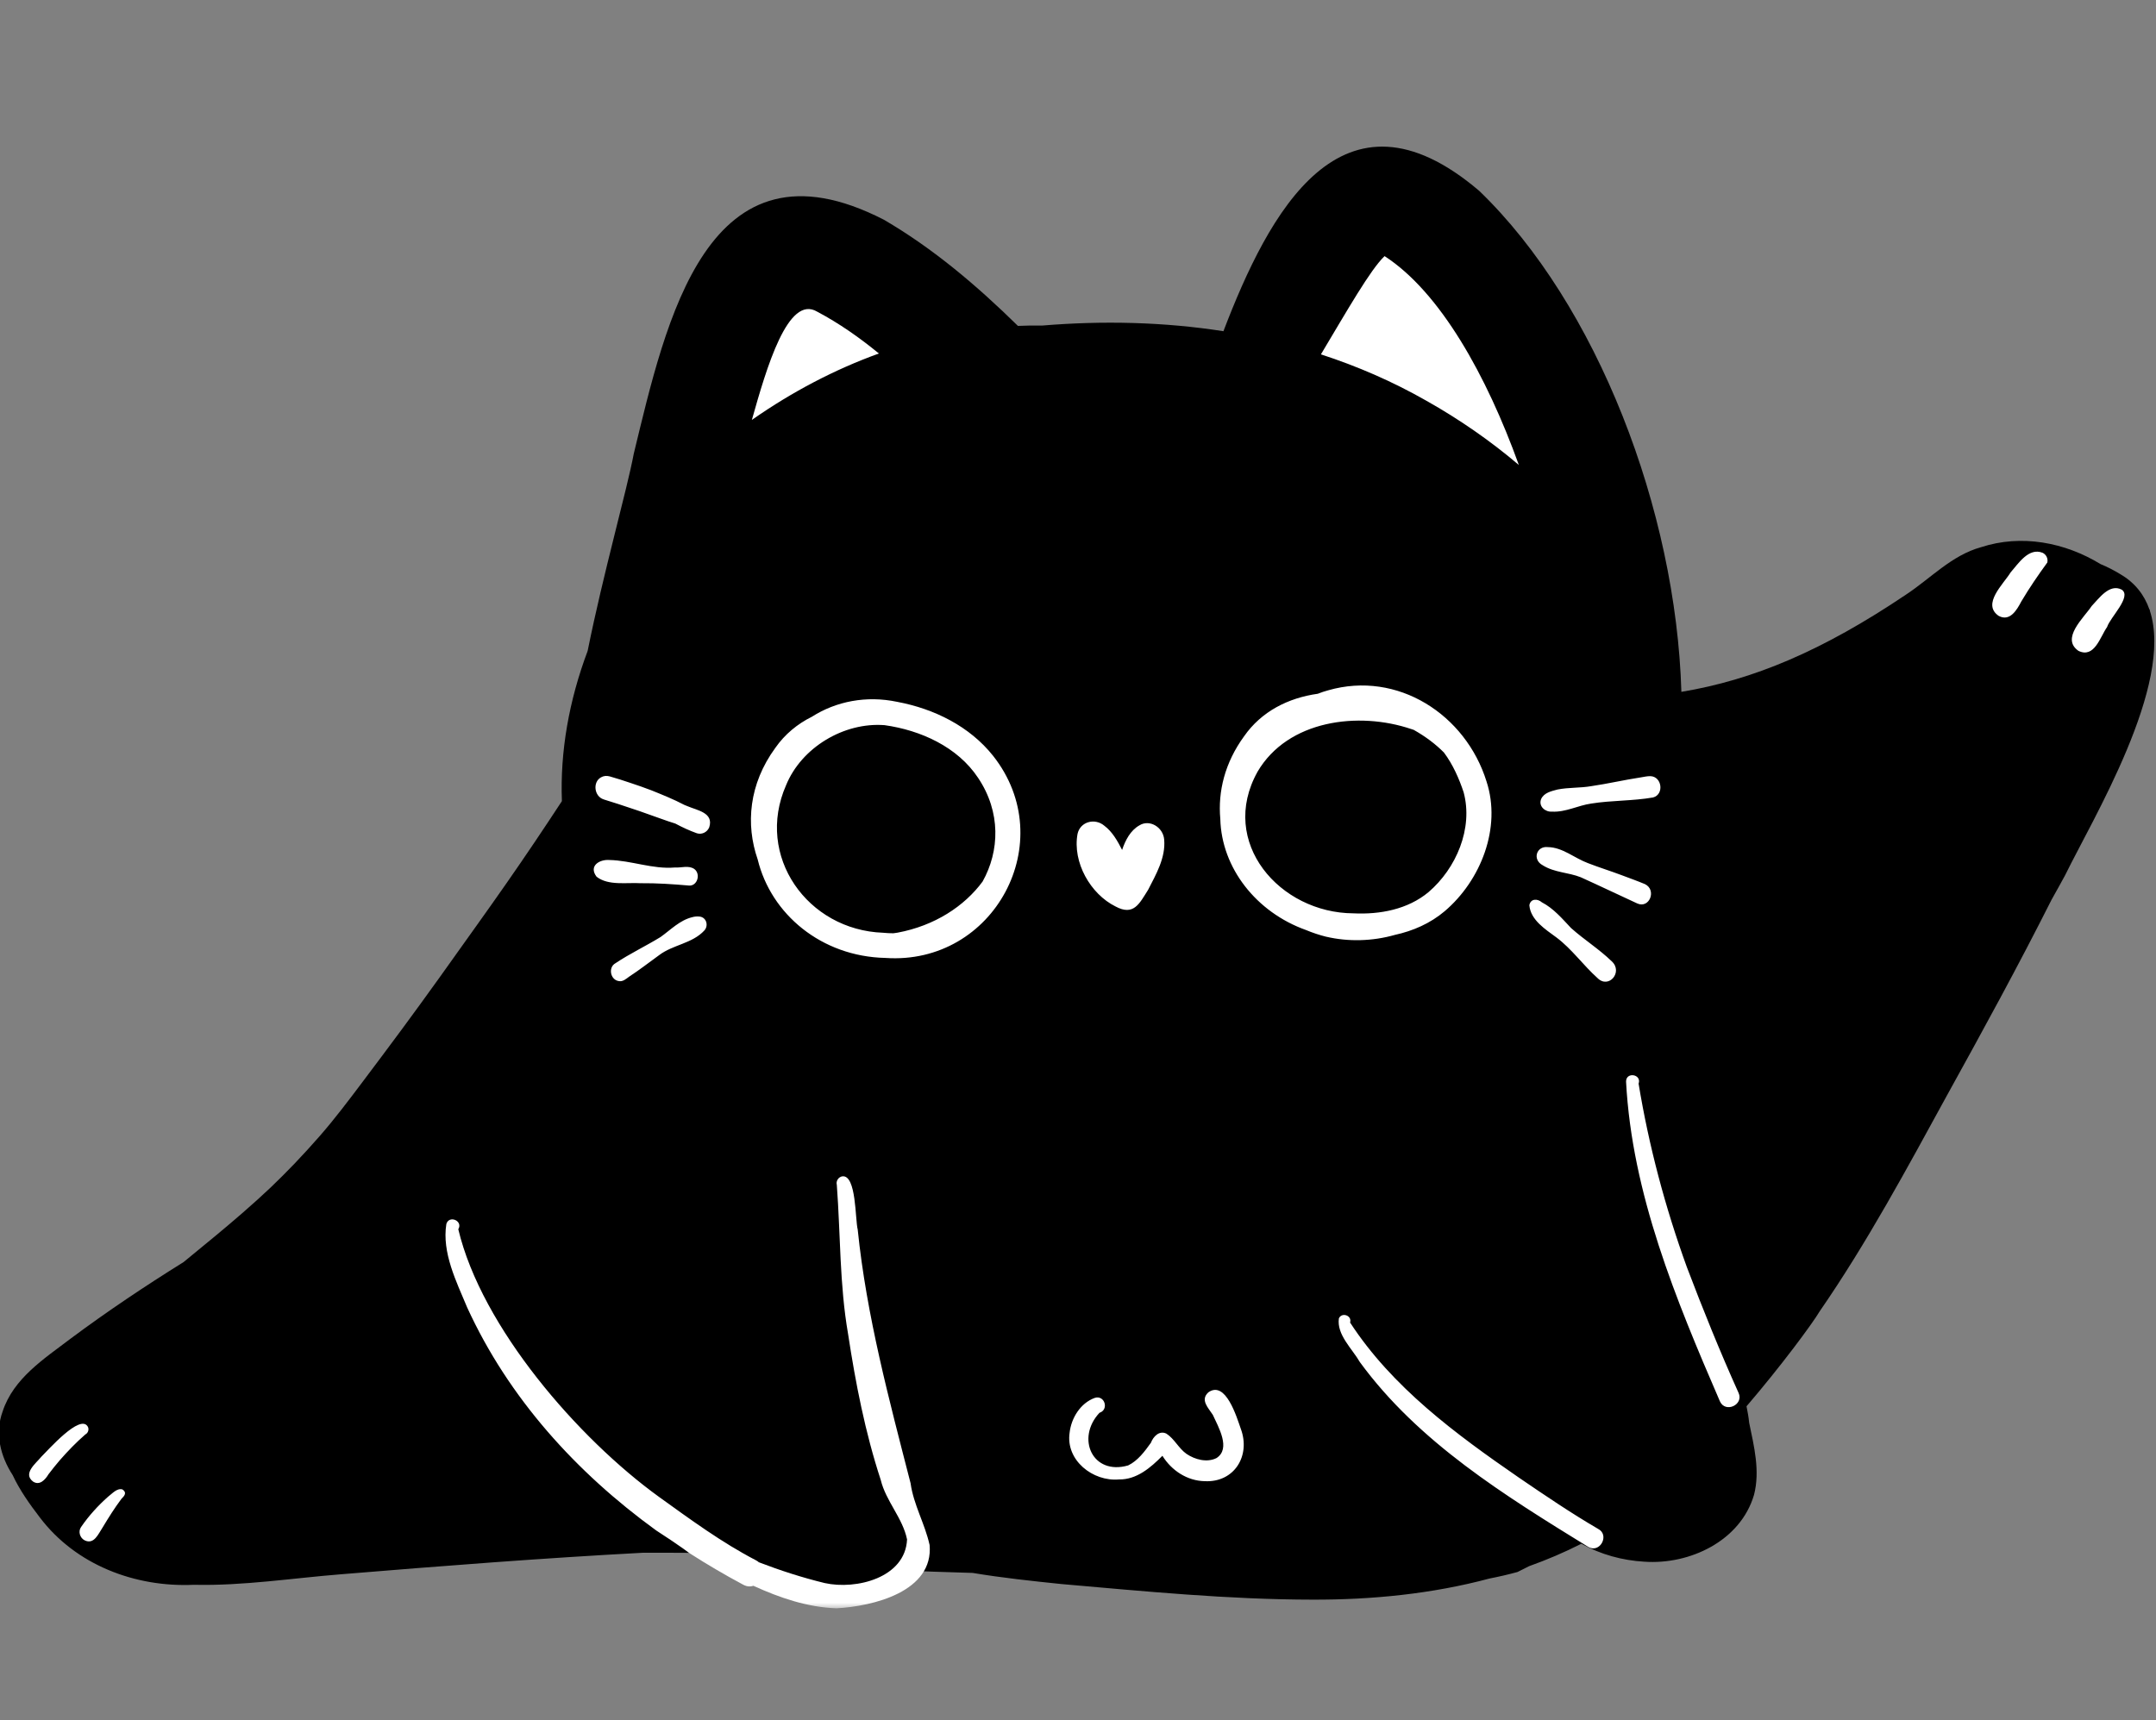 <svg width="431" height="344" viewBox="0 0 431 344" fill="none" xmlns="http://www.w3.org/2000/svg">
<rect x="0" y="0" width="431" height="344" fill="#808080" stroke="none"/>
<g clip-path="url(#clip0_116_195)">
<path d="M412.854 174.974C411.953 176.641 411.031 178.292 410.109 179.937C403.484 193.109 396.391 206.057 389.266 218.948C381.219 233.641 373.286 248.432 363.755 262.234C362.323 264.667 355.995 273.224 349.141 281.208C349.365 282.302 349.562 283.396 349.672 284.51C350.651 289.214 351.88 294.141 350.641 298.917C347.937 308.12 337.807 312.932 328.693 312.281C324.286 312.026 319.974 310.833 316.12 308.693C312.74 310.417 309.25 311.901 305.682 313.177C304.911 313.568 304.141 313.953 303.37 314.339C301.521 314.849 299.646 315.281 297.766 315.646C286.266 318.729 274.193 319.911 262.359 319.87C245.599 319.854 228.891 318.214 212.208 316.755C206.266 316.141 200.328 315.51 194.437 314.526C189.177 314.375 183.911 314.208 178.656 313.953C175.443 316.729 170.568 318.005 165.75 317.734C158.089 317.536 150.354 315.057 144.12 310.594C138.948 310.505 133.771 310.469 128.594 310.49C108.453 311.568 88.338 313.135 68.24 314.792C58.417 315.573 48.635 317.13 38.76 316.901C27.036 317.443 15.141 312.937 7.953 303.422C5.99 300.859 3.958 298.021 2.536 294.974C0.083 291.203 -1.068 286.625 0.526 282.24C2.703 275.589 8.854 271.687 14.151 267.651C21.438 262.224 28.99 257.172 36.698 252.37C37.208 251.953 37.708 251.531 38.219 251.12C41.656 248.318 45.083 245.49 48.438 242.578C48.438 242.573 48.448 242.568 48.453 242.568C48.464 242.557 48.469 242.552 48.479 242.542C48.573 242.464 48.667 242.38 48.755 242.302C48.75 242.307 48.745 242.312 48.734 242.318C48.766 242.292 48.792 242.271 48.818 242.245C48.818 242.245 48.818 242.245 48.823 242.24H48.818C50.604 240.682 52.375 239.099 54.094 237.464C55.729 235.906 57.312 234.307 58.88 232.682C60.615 230.87 62.292 229.021 63.948 227.13C66.922 223.724 69.661 220.083 72.38 216.474C75.031 212.953 77.672 209.422 80.292 205.88C85.396 198.974 90.375 191.969 95.354 184.964C97.344 182.172 99.333 179.375 101.292 176.557C105.057 171.161 108.724 165.693 112.328 160.193C111.953 150.328 113.724 140.151 117.474 130.167C120.635 114.469 125.297 98.161 126.698 90.713C133.109 64.38 141.302 25.755 176.682 43.932C186.542 49.677 195.286 57.109 203.49 65.167C205.104 65.099 206.714 65.068 208.344 65.099C220.427 64.099 232.63 64.365 244.573 66.229C253.589 42.62 268.203 14.766 295.687 38.146C319.26 60.833 335.052 101.99 336.12 138.344C350.469 135.964 364.328 130.141 381.016 118.906C385.958 115.651 390.156 111.036 396.01 109.422C404.094 106.781 412.786 108.448 419.917 112.802C421.276 113.359 422.589 114.031 423.859 114.812C426.802 116.526 428.661 118.948 429.677 121.844C429.719 121.891 429.75 121.943 429.786 121.995C429.776 122.026 429.771 122.062 429.766 122.099V122.109C434.646 136.901 418.297 163.844 412.854 174.969V174.974ZM48.797 242.266C48.797 242.266 48.812 242.255 48.818 242.25C48.818 242.25 48.802 242.26 48.797 242.266Z" fill="black"/>
<mask id="mask0_116_195" style="mask-type:luminance" maskUnits="userSpaceOnUse" x="4" y="50" width="422" height="272">
<path d="M4.667 50H426V321.63H4.667V50Z" fill="white"/>
</mask>
<g mask="url(#mask0_116_195)">
<path d="M185.833 308.896C186.687 318.26 174.552 321.208 167.208 321.604C161.401 321.396 155.896 319.516 150.604 317.099C150.37 317.177 150.12 317.224 149.859 317.229C149.437 317.229 148.989 317.12 148.531 316.859C144.917 314.927 141.37 312.844 137.906 310.625C137.885 310.615 137.87 310.604 137.849 310.594C137.739 310.51 137.625 310.432 137.516 310.349C137.182 310.104 136.854 309.854 136.51 309.615C135.635 309.005 134.755 308.401 133.875 307.802C133.797 307.755 133.713 307.703 133.635 307.651C132.823 307.104 132 306.557 131.172 306.031C115.182 294.437 101.667 279.531 93.385 261.432C91.219 256.245 88.318 250.484 89.229 244.75C89.786 242.906 92.62 244.135 91.615 245.802C96.281 265.427 115.588 287.651 131.766 299.344C138.026 303.844 144.286 308.453 151.146 312.016C151.359 312.125 151.542 312.255 151.698 312.396C155.995 314.047 160.38 315.464 164.854 316.552C171.182 317.958 180.979 315.49 181.328 307.833C180.458 303.547 177.104 300.203 176.062 295.917C172.953 286.432 171.036 276.589 169.536 266.74C167.823 256.88 168.031 246.865 167.286 236.937C167.078 236.172 167.604 235.344 168.406 235.219C171.213 234.937 170.937 243.802 171.463 245.88C173.224 263.109 177.734 279.859 182.031 296.589C182.63 300.906 184.896 304.698 185.823 308.901L185.833 308.896ZM408.318 110.531C405.557 109.443 403.5 112.667 401.937 114.458C400.495 116.812 396.135 120.786 399.536 123.146C401.781 124.37 403.177 121.99 404.068 120.281C405.667 117.589 407.458 114.964 409.271 112.484C409.463 111.698 409.047 110.865 408.318 110.531ZM424.141 117.906C421.703 116.641 419.625 119.635 418.141 121.187C416.552 123.573 411.927 127.656 415.495 130.146C418.703 131.698 419.823 127.359 421.229 125.37C421.818 123.464 426.234 119.281 424.141 117.906ZM241.557 278.422C239.875 279.943 241.562 281.531 242.453 282.917C243.531 285.307 246.141 289.687 243.167 291.573C241.255 292.51 238.875 291.865 237.193 290.724C235.614 289.615 234.776 287.708 233.167 286.672C231.739 285.984 230.552 287.26 230.073 288.505C228.849 290.214 227.463 292.099 225.526 293.031C218.38 295.089 215.047 287.589 219.792 282.51C221.75 281.875 220.833 278.891 218.844 279.531C215.989 280.568 214.146 283.562 213.823 286.495C213.01 292.01 218.479 296.302 223.698 295.833C227.224 295.896 230.031 293.469 232.375 291.104C234.193 294.042 237.318 296.115 240.828 296.182C246.771 296.484 250.042 291.073 248.047 285.714C247.224 283.37 245.026 275.969 241.557 278.417V278.422ZM337.203 253.344C332.896 241.464 329.62 229.167 327.568 216.698C328.229 214.792 325.047 214.266 325.062 216.286C326.245 238.698 335.01 259.833 343.818 280.203C344.906 282.646 348.646 280.901 347.552 278.526C343.823 270.25 340.422 261.828 337.203 253.344ZM319.458 305.714C314.01 302.536 308.786 298.984 303.583 295.432C291.036 286.781 278.297 277.385 269.891 264.458C270.328 263.078 268.266 262.318 267.656 263.615C267.172 266.88 270.318 269.698 271.854 272.38C283.578 288.422 300.885 299.083 317.552 309.354C319.885 310.641 321.828 306.906 319.463 305.719L319.458 305.714ZM17.562 285.302C16.078 282.568 9.588 290.016 8.281 291.276C7.203 292.609 4.5 294.63 6.594 296.25C7.911 297.141 9.052 295.88 9.693 294.802C10.432 293.839 11.177 292.885 11.974 291.969C13.562 290.156 15.245 288.411 17.062 286.833C17.609 286.557 17.838 285.844 17.568 285.302H17.562ZM24.484 297.833C23.375 297.516 22.443 298.672 21.594 299.297C19.573 301.094 17.739 303.115 16.208 305.349C15.568 306.24 15.984 307.557 16.943 308.021C18.812 308.911 19.656 306.719 20.495 305.469C21.682 303.5 22.896 301.547 24.281 299.708C24.88 299.125 25.432 298.464 24.484 297.839V297.833ZM265.109 187.312C263.708 186.964 262.364 186.505 261.068 185.969C251.151 182.422 244.193 173.573 243.948 163.76C243.448 158.276 244.849 152.516 248.713 147.214C252.172 142.26 257.521 139.557 263.427 138.729C264.114 138.464 264.802 138.224 265.516 138.036C279.391 134.047 293.01 142.891 297.167 156.266C300.187 165.51 296.026 176.062 288.807 182.203C285.911 184.656 282.458 186.156 278.818 186.953C274.364 188.219 269.547 188.344 265.109 187.307V187.312ZM251.385 154.333C243.536 168.417 255.802 182.568 270.573 182.635C275.854 182.891 281.422 181.854 285.573 178.391C291.109 173.651 294.531 165.651 292.594 158.432C291.708 155.755 290.443 152.854 288.651 150.474C287.031 148.844 285.042 147.312 282.609 145.943C282.448 145.896 282.302 145.833 282.141 145.792C271.562 142.203 257.448 143.974 251.38 154.333H251.385ZM222.984 181.25C226.63 183.224 227.76 180.714 229.531 177.906C231.088 174.849 233.042 171.536 232.729 167.885C232.526 165.401 229.802 163.771 227.776 165.042C225.989 166.047 224.969 168 224.318 169.958C223.406 168.167 222.364 166.307 220.755 165.109C218.906 163.542 215.974 164.255 215.411 166.729C214.364 172.443 218.005 178.776 222.984 181.25ZM310.26 162.297C312.995 162.443 315.448 161.052 318.104 160.682C322.177 160.026 326.391 160.177 330.458 159.464C332.708 158.875 332.26 155.271 329.922 155.203C329.302 155.193 328.693 155.339 328.083 155.437C324.729 155.943 321.432 156.719 318.073 157.208C315.854 157.589 313.568 157.437 311.359 157.875C310.156 158.198 308.651 158.5 308.078 159.792C307.505 161.255 308.953 162.422 310.255 162.292L310.26 162.297ZM308.406 173.026C310.745 174.5 313.51 174.427 316 175.417C319.776 177.12 323.516 178.922 327.286 180.651C329.724 181.771 331.25 177.969 328.838 176.792C327.318 176.156 325.766 175.604 324.234 175.026C321.984 174.172 319.687 173.469 317.443 172.594C314.734 171.594 312.359 169.417 309.406 169.391C307.135 169.135 306.276 171.917 308.406 173.021V173.026ZM314.088 185.599C312.281 183.682 310.568 181.646 308.234 180.432C307.349 179.656 305.969 179.667 305.729 181.016C305.979 184 308.989 185.859 311.125 187.443C314.208 189.745 316.484 193.005 319.354 195.578C321.599 197.828 324.521 194.344 322.198 192.229C319.667 189.776 316.703 187.927 314.088 185.594V185.599ZM120.693 159.859C121.661 160.161 122.63 160.464 123.599 160.776C126.448 161.693 129.281 162.677 132.099 163.703C133.068 164.047 134.036 164.396 135.01 164.687C136.401 165.432 137.828 166.094 139.297 166.62C140.281 166.943 141.38 166.427 141.781 165.427C142.734 162.5 139.338 162.036 137.479 161.224C137.266 161.13 137.036 161.047 136.818 160.958C134.682 159.833 132.432 158.932 130.219 158.036C128.828 157.5 127.422 157.021 126.021 156.552C124.651 156.094 123.286 155.641 121.901 155.255C121.302 155.083 120.682 155.125 120.141 155.443C118.422 156.401 118.792 159.286 120.698 159.854L120.693 159.859ZM128.12 176.609C131.328 176.578 134.536 176.802 137.739 177.078C139.375 177.214 140.141 174.812 138.818 173.781C137.667 172.974 136.177 173.562 134.891 173.469C130.469 173.844 126.193 172.057 121.812 171.969C119.88 171.818 117.609 173.13 119.26 175.312C121.62 177.167 125.354 176.427 128.125 176.615L128.12 176.609ZM138.375 183.406C135.901 184.005 134.083 185.922 132.052 187.37C129.078 189.198 125.917 190.682 123.005 192.63C121.547 193.464 122.01 195.911 123.677 196.177C124.505 196.359 125.156 195.74 125.786 195.286C127.833 193.953 129.703 192.479 131.745 191.01C134.526 188.885 138.396 188.698 140.823 186.042C141.677 185.062 141.213 183.464 139.901 183.286C139.385 183.229 138.875 183.26 138.375 183.406ZM198.547 151.161C212.047 168.292 198.745 193.057 177 191.552C164.182 191.271 154.125 182.786 151.469 171.865C149.021 164.818 149.724 156.766 154.984 149.562C156.906 146.802 159.432 144.75 162.302 143.323C167.151 140.229 173.198 139.047 179.364 140.344C186.776 141.74 193.838 145.234 198.547 151.161ZM196.427 176.276C199.833 170.193 200.12 162.385 195.531 155.547C191.422 149.339 184.021 146.01 176.828 145.005C168.724 144.38 160.224 149.458 157.141 157.016C150.911 171.182 161.422 185.979 176.531 186.516C177.234 186.589 177.917 186.615 178.594 186.62C178.88 186.583 179.161 186.547 179.448 186.495C186.823 185.12 192.792 181.224 196.432 176.271L196.427 176.276ZM175.693 70.682C171.838 67.516 167.766 64.656 163.37 62.328C157.521 58.807 153.229 73.568 150.302 83.979C150.38 83.922 150.453 83.865 150.536 83.807C158.354 78.365 166.802 73.901 175.693 70.688V70.682ZM303.63 92.979C297.203 75.151 287.937 58.432 276.786 51.214C273.958 53.896 269.312 62.083 264.062 70.859C271.312 73.219 278.385 76.271 285.182 80.156C291.614 83.776 297.859 88.073 303.63 92.979Z" fill="white"/>
</g>
</g>
<defs>
<clipPath id="clip0_116_195">
<rect width="431" height="344" fill="white"/>
</clipPath>
</defs>
</svg>
